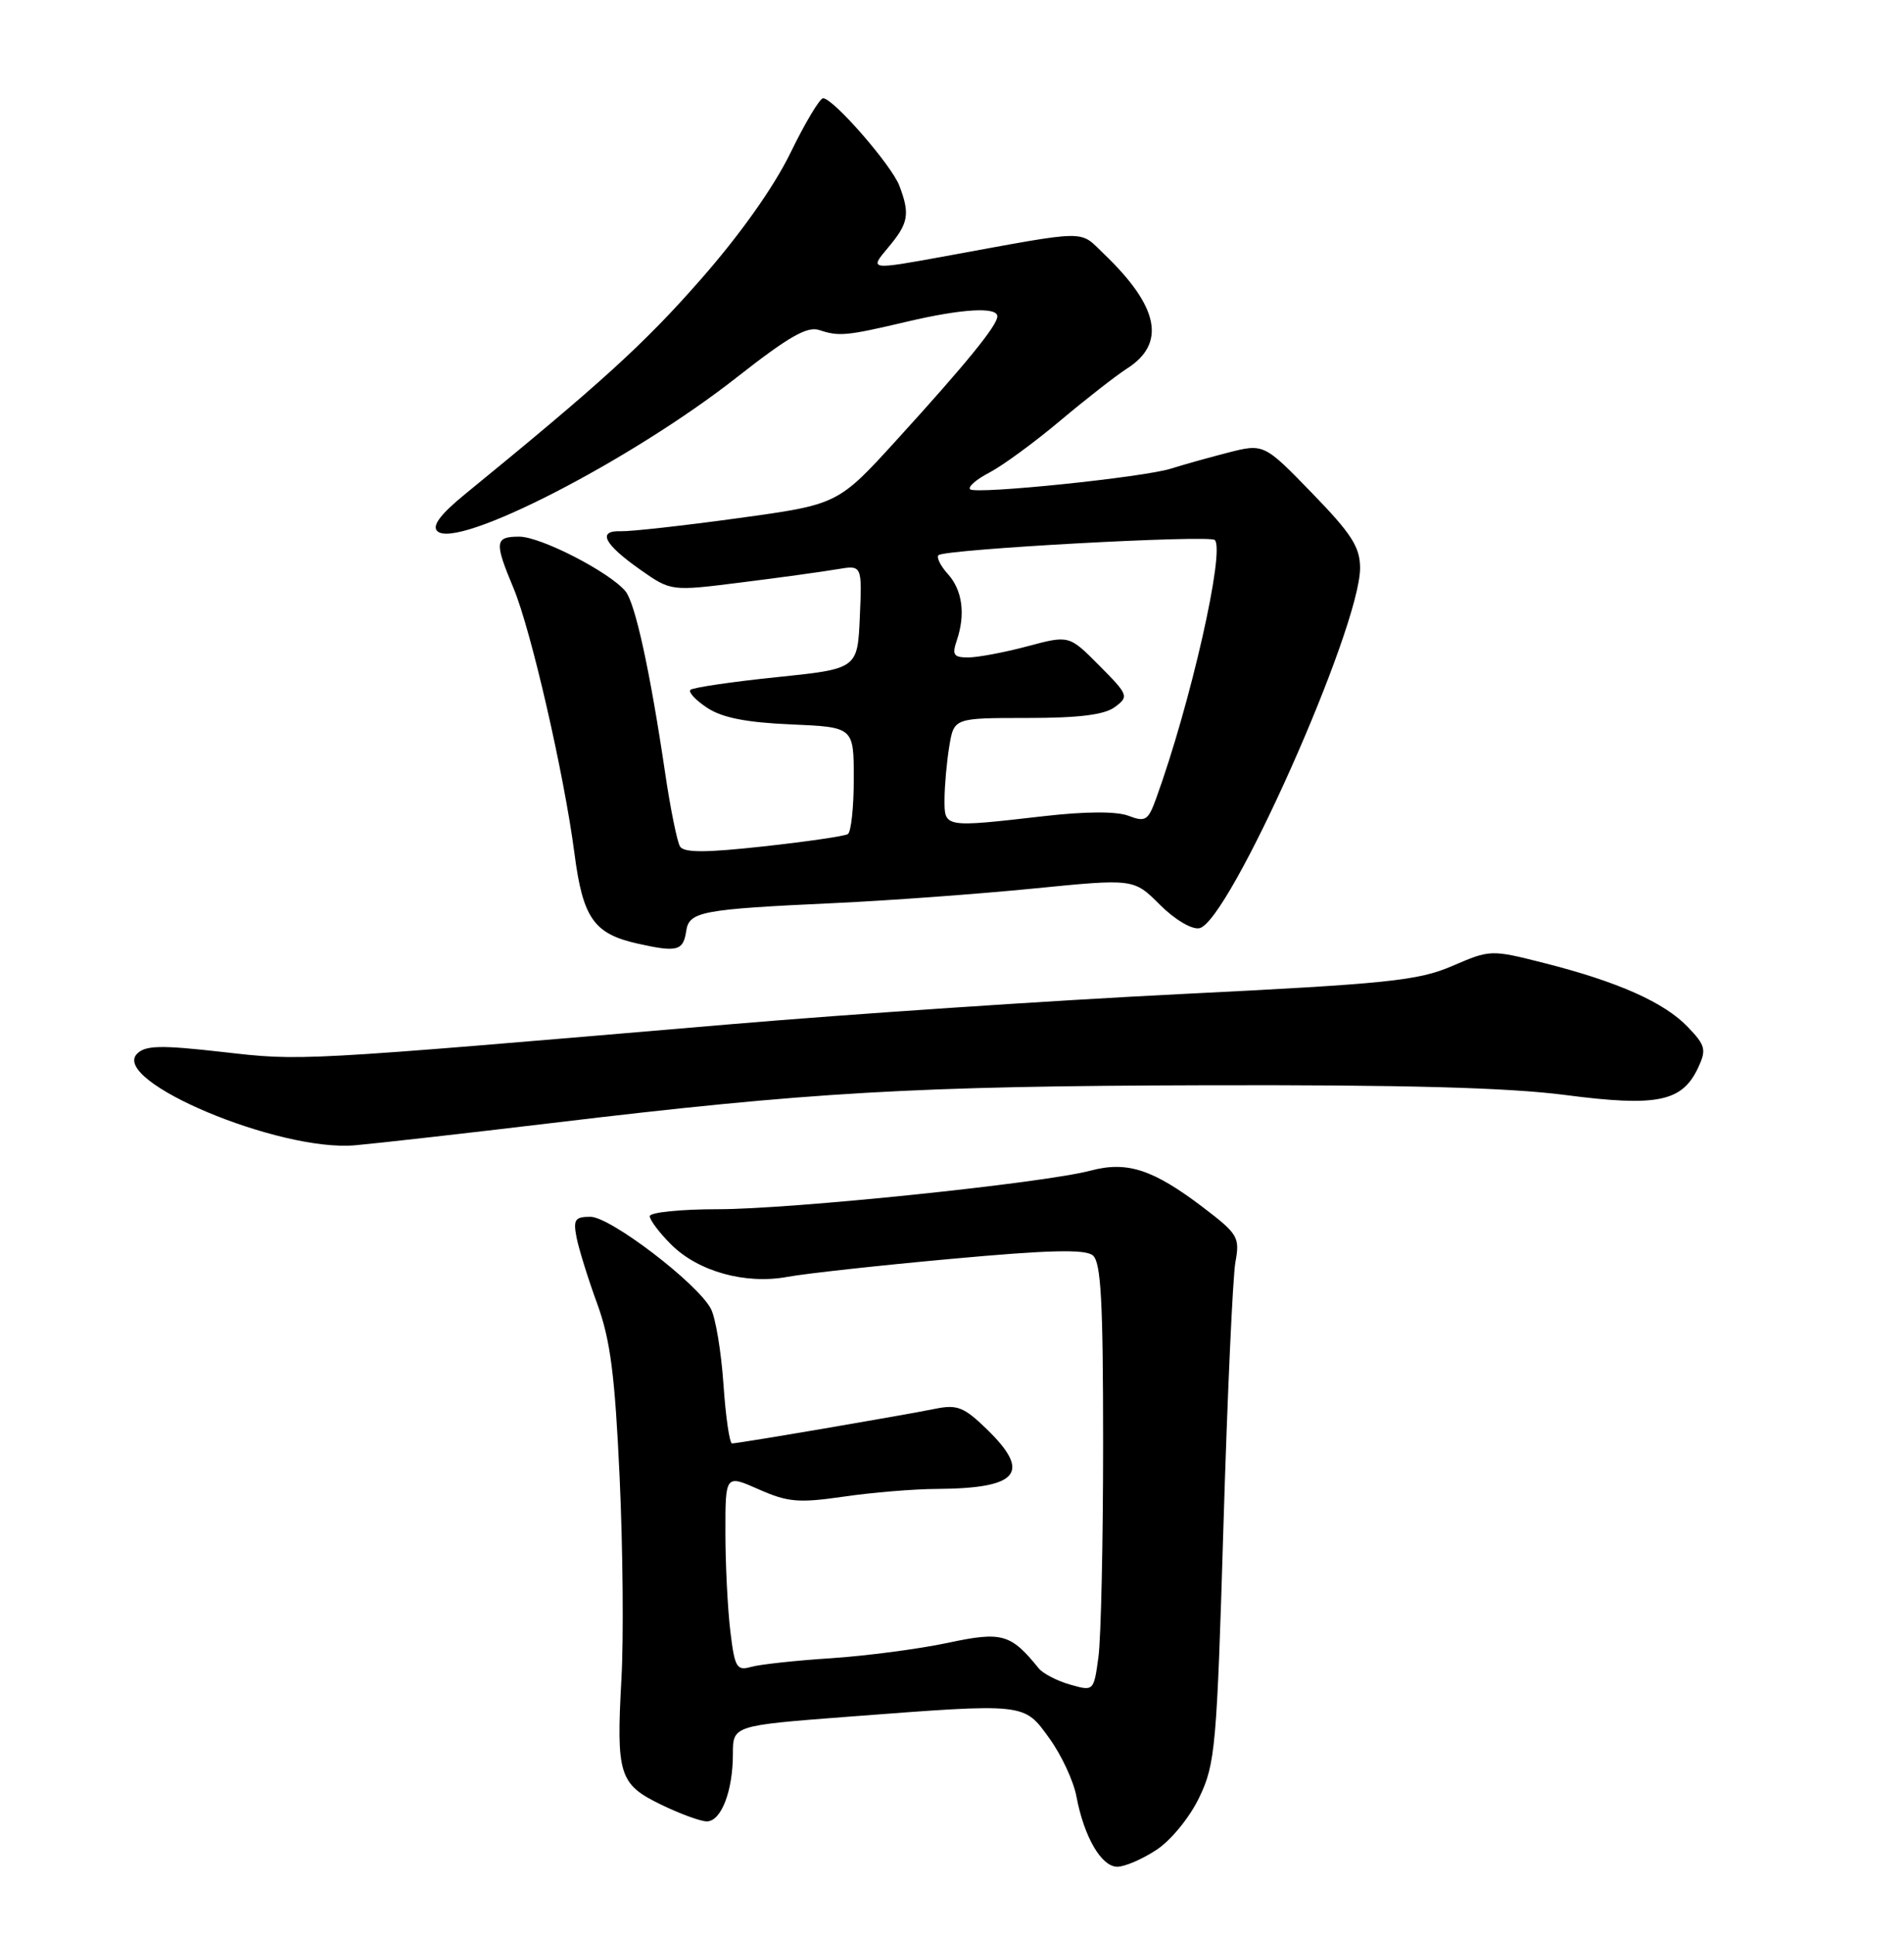 <?xml version="1.0" encoding="UTF-8" standalone="no"?>
<!DOCTYPE svg PUBLIC "-//W3C//DTD SVG 1.1//EN" "http://www.w3.org/Graphics/SVG/1.1/DTD/svg11.dtd" >
<svg xmlns="http://www.w3.org/2000/svg" xmlns:xlink="http://www.w3.org/1999/xlink" version="1.1" viewBox="0 0 252 256">
 <g >
 <path fill="currentColor"
d=" M 153.10 244.74 C 155.01 243.48 157.49 240.43 158.74 237.80 C 160.85 233.40 161.05 231.12 161.93 201.80 C 162.45 184.59 163.16 168.93 163.51 167.00 C 164.11 163.70 163.86 163.28 159.21 159.74 C 152.60 154.72 149.19 153.61 144.35 154.89 C 138.11 156.55 104.78 160.00 95.01 160.00 C 90.06 160.00 86.00 160.42 86.00 160.92 C 86.00 161.43 87.27 163.12 88.83 164.67 C 92.41 168.25 98.69 169.99 104.28 168.94 C 106.62 168.51 116.34 167.44 125.90 166.57 C 138.87 165.38 143.62 165.27 144.64 166.11 C 145.72 167.01 146.00 172.17 146.00 190.98 C 146.00 204.04 145.72 216.76 145.38 219.26 C 144.76 223.79 144.75 223.79 141.63 222.90 C 139.91 222.41 138.04 221.44 137.48 220.75 C 133.76 216.16 132.62 215.84 125.38 217.39 C 121.59 218.19 114.67 219.10 110.00 219.41 C 105.33 219.71 100.55 220.23 99.40 220.56 C 97.50 221.10 97.24 220.64 96.66 215.83 C 96.31 212.90 96.01 207.04 96.01 202.81 C 96.00 195.11 96.00 195.11 100.41 197.06 C 104.27 198.77 105.69 198.89 111.66 198.03 C 115.42 197.48 120.97 197.02 124.00 197.01 C 134.85 196.94 136.56 194.87 130.56 189.06 C 127.59 186.18 126.67 185.82 123.81 186.40 C 119.76 187.23 97.74 190.99 96.89 190.99 C 96.56 191.00 96.04 187.46 95.75 183.13 C 95.45 178.80 94.70 174.31 94.08 173.16 C 92.27 169.77 80.77 161.00 78.15 161.00 C 76.09 161.00 75.85 161.37 76.31 163.75 C 76.61 165.26 77.83 169.20 79.04 172.50 C 80.79 177.30 81.38 181.89 82.01 195.47 C 82.44 204.80 82.55 216.78 82.25 222.10 C 81.55 234.84 81.94 236.09 87.49 238.78 C 90.00 240.00 92.73 241.00 93.55 241.00 C 95.45 241.00 97.00 236.99 97.00 232.09 C 97.00 228.32 97.00 228.32 112.25 227.15 C 135.90 225.35 135.48 225.30 138.88 230.00 C 140.47 232.19 142.09 235.66 142.47 237.71 C 143.48 243.06 145.77 247.00 147.88 247.00 C 148.88 247.00 151.23 245.98 153.10 244.74 Z  M 73.00 148.60 C 107.26 144.49 120.96 143.70 159.50 143.60 C 185.82 143.53 199.59 143.90 207.20 144.89 C 219.34 146.47 222.64 145.79 224.75 141.28 C 225.87 138.88 225.73 138.33 223.38 135.88 C 220.27 132.63 214.11 129.89 204.39 127.43 C 197.33 125.64 197.25 125.64 192.20 127.82 C 187.68 129.76 183.74 130.17 156.31 131.53 C 139.36 132.37 112.45 134.18 96.50 135.54 C 38.88 140.45 39.98 140.39 29.42 139.19 C 21.29 138.27 19.26 138.31 18.15 139.42 C 14.55 143.02 36.95 152.43 47.00 151.54 C 50.02 151.27 61.72 149.95 73.00 148.60 Z  M 90.82 123.20 C 91.20 120.61 92.76 120.31 110.50 119.49 C 117.65 119.16 129.47 118.29 136.77 117.57 C 150.05 116.25 150.05 116.25 153.50 119.70 C 155.46 121.66 157.72 123.01 158.73 122.82 C 162.63 122.10 180.03 83.10 180.01 75.14 C 180.00 72.37 178.88 70.63 173.63 65.22 C 167.27 58.67 167.27 58.67 162.38 59.93 C 159.70 60.62 156.38 61.56 155.00 62.00 C 151.46 63.15 129.11 65.45 128.40 64.74 C 128.08 64.41 129.23 63.42 130.95 62.53 C 132.67 61.63 136.88 58.56 140.29 55.69 C 143.71 52.82 147.70 49.70 149.17 48.76 C 154.37 45.44 153.39 40.57 146.12 33.61 C 142.77 30.40 144.38 30.38 125.27 33.87 C 115.04 35.74 115.04 35.74 117.52 32.79 C 120.25 29.55 120.47 28.36 119.03 24.57 C 117.99 21.84 110.28 13.00 108.94 13.00 C 108.50 13.00 106.55 16.26 104.61 20.25 C 102.39 24.79 97.94 31.07 92.68 37.05 C 85.26 45.50 79.60 50.65 61.57 65.37 C 58.30 68.04 57.16 69.56 57.87 70.27 C 60.40 72.80 83.49 60.95 97.54 49.91 C 104.37 44.55 106.83 43.14 108.43 43.67 C 111.04 44.54 112.03 44.45 120.00 42.57 C 127.30 40.85 132.00 40.57 132.00 41.86 C 132.00 43.06 127.87 48.12 118.70 58.19 C 110.90 66.75 110.90 66.75 97.70 68.56 C 90.44 69.56 83.47 70.33 82.20 70.29 C 79.01 70.17 79.90 71.97 84.73 75.37 C 88.81 78.24 88.81 78.24 98.15 77.06 C 103.29 76.42 108.98 75.63 110.80 75.32 C 114.10 74.76 114.10 74.76 113.80 81.63 C 113.50 88.50 113.50 88.50 102.72 89.61 C 96.79 90.22 91.69 90.98 91.38 91.28 C 91.08 91.59 92.08 92.66 93.62 93.67 C 95.60 94.97 98.81 95.60 104.70 95.85 C 113.00 96.21 113.00 96.21 113.00 103.04 C 113.00 106.80 112.65 110.10 112.21 110.37 C 111.78 110.63 106.77 111.37 101.07 111.99 C 93.36 112.84 90.52 112.84 90.00 112.00 C 89.62 111.38 88.72 106.96 88.02 102.19 C 86.03 88.75 84.07 79.79 82.78 78.23 C 80.68 75.70 71.58 71.02 68.75 71.01 C 65.48 71.00 65.40 71.69 67.96 77.81 C 70.28 83.35 74.66 102.42 76.03 112.92 C 77.14 121.48 78.60 123.56 84.37 124.85 C 89.63 126.03 90.43 125.82 90.82 123.20 Z  M 125.01 105.75 C 125.02 103.96 125.30 100.81 125.64 98.75 C 126.26 95.00 126.26 95.00 135.94 95.00 C 142.83 95.00 146.18 94.58 147.56 93.55 C 149.43 92.16 149.36 91.96 145.50 88.07 C 141.50 84.04 141.50 84.04 136.00 85.51 C 132.97 86.32 129.46 86.98 128.18 86.99 C 126.22 87.00 125.98 86.66 126.63 84.75 C 127.81 81.28 127.38 78.08 125.44 75.94 C 124.47 74.86 123.92 73.75 124.21 73.46 C 124.99 72.68 160.08 70.75 160.78 71.45 C 162.17 72.84 157.56 93.16 153.00 105.70 C 151.96 108.57 151.59 108.80 149.35 107.94 C 147.77 107.34 143.69 107.36 138.18 107.99 C 124.89 109.51 125.00 109.53 125.01 105.75 Z "/>
</g>
</svg>